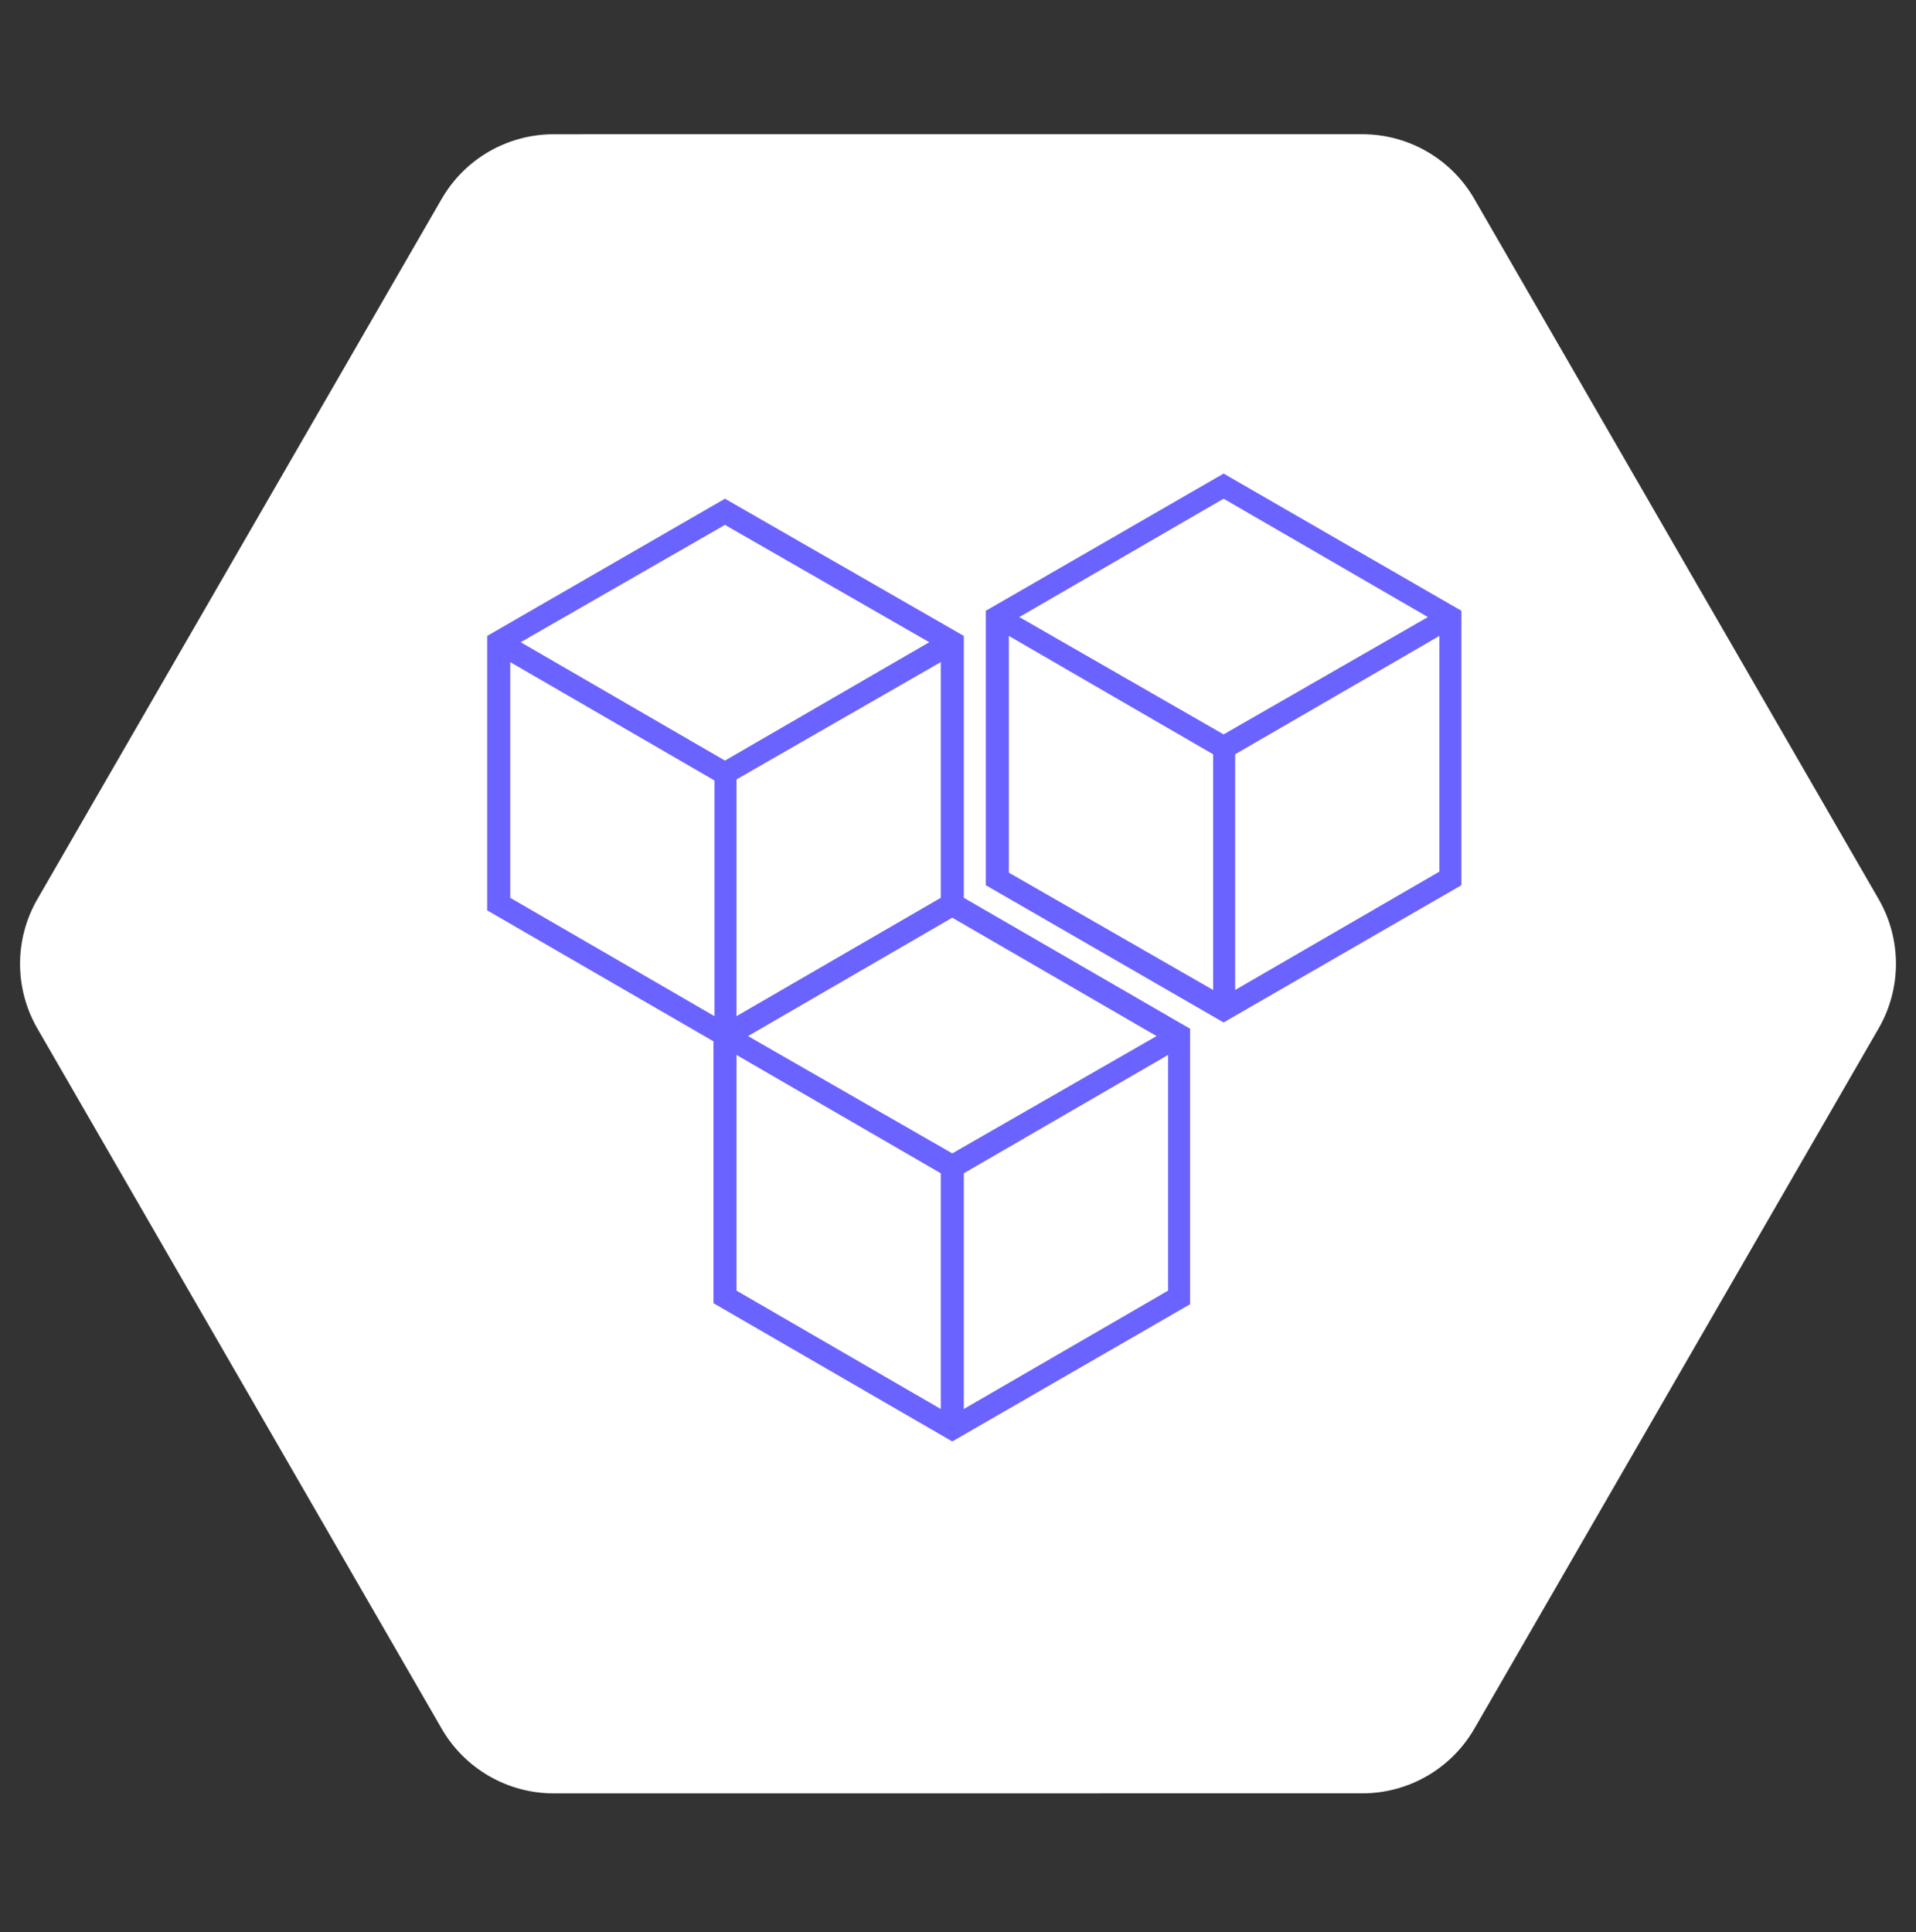 <svg width="118" height="119" viewBox="0 0 118 119" fill="none" xmlns="http://www.w3.org/2000/svg">
<rect x="0" y="0" width="118" height="119" fill="#333333" stroke="none"/>
<path d="M115.697 55.374C117.121 57.839 117.121 60.876 115.698 63.34L90.8 106.469C89.377 108.934 86.748 110.452 83.902 110.452L34.103 110.454C31.257 110.455 28.627 108.936 27.204 106.472L2.303 63.346C0.879 60.881 0.879 57.844 2.302 55.38L27.2 12.252C28.622 9.787 31.252 8.268 34.098 8.268L83.897 8.266C86.743 8.266 89.373 9.784 90.796 12.248L115.697 55.374Z" fill="white"/>
<path d="M59.358 39.167L44.648 30.715L30.003 39.167V56.07L43.939 64.134V80.263L58.648 88.779L73.294 80.328V63.36L59.358 55.296V39.167ZM58.648 71.037L46.068 63.812L58.648 56.521L71.229 63.812L58.648 71.037ZM57.939 40.779V55.296L45.358 62.586V48.005L57.939 40.779ZM57.229 39.554L44.648 46.844L32.068 39.554L44.648 32.328L57.229 39.554ZM31.423 40.779L44.003 48.07V62.586L31.423 55.296V40.779ZM45.358 64.973L57.939 72.263V86.779L45.358 79.489V64.973ZM59.358 86.779V72.263L71.939 64.973V79.489L59.358 86.779ZM75.358 29.167L60.713 37.618V54.521L75.358 62.973L90.003 54.521V37.618L75.358 29.167ZM87.939 38.005L75.358 45.231L62.778 38.005L75.358 30.715L87.939 38.005ZM62.132 39.167L74.713 46.457V60.973L62.132 53.747V39.167ZM76.068 60.973V46.457L88.648 39.167V53.683L76.068 60.973Z" fill="#6B63FF"/>
</svg>
